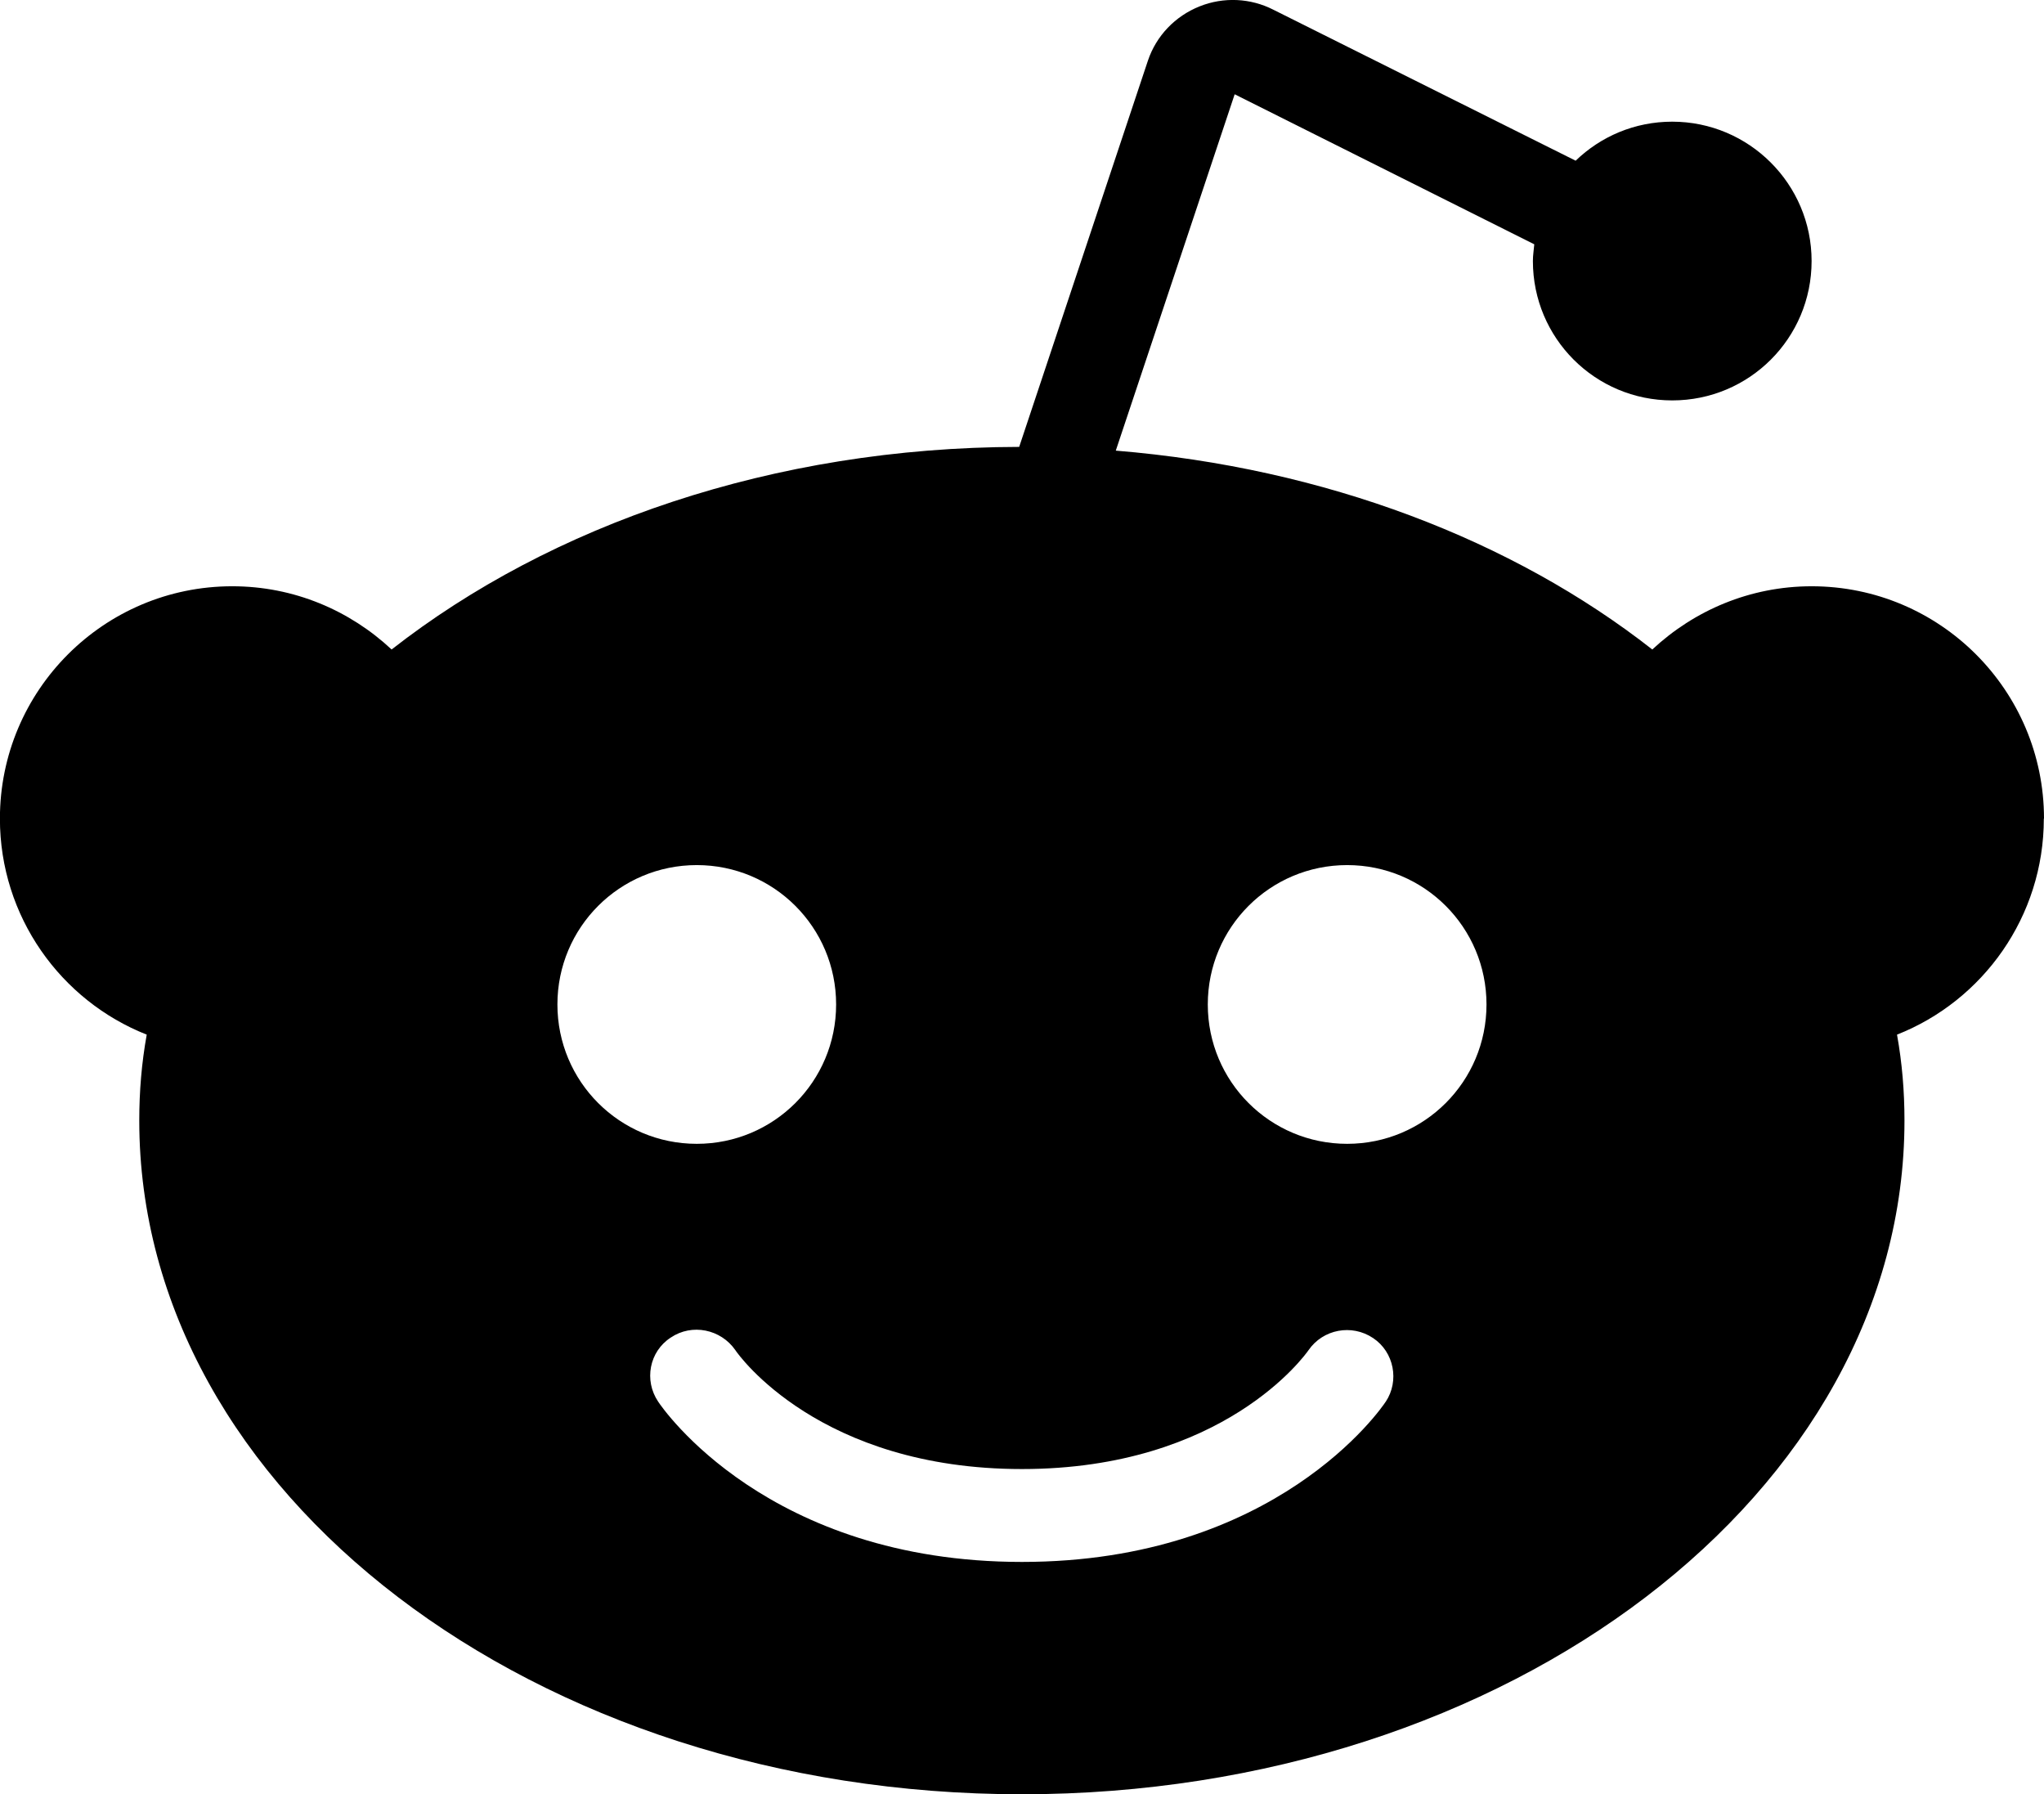 <?xml version="1.0" encoding="UTF-8"?>
<svg id="Layer_2" data-name="Layer 2" xmlns="http://www.w3.org/2000/svg" viewBox="0 0 235.71 206.89">
  <defs>
    <style>
      .cls-1 {
        stroke-width: 0px;
      }
    </style>
  </defs>
  <g id="objects">
    <path class="cls-1" d="m235.71,94.39c0-14.79-12-26.79-26.79-26.79-7.12,0-13.55,2.79-18.38,7.29-16.07-12.59-37.71-20.95-61.87-22.93l13.71-41.09,34.55,17.3c-.05.64-.16,1.23-.16,1.93,0,8.89,7.18,16.07,16.07,16.07s16.07-7.18,16.07-16.07-7.23-16.07-16.07-16.07c-4.34,0-8.25,1.71-11.14,4.5L146.84,1.12c-2.62-1.34-5.73-1.5-8.52-.38-2.79,1.12-4.98,3.37-5.95,6.27l-14.84,44.52c-28.39.05-54,9-72.37,23.36-4.82-4.5-11.25-7.29-18.38-7.29-14.79,0-26.79,12-26.79,26.79,0,11.3,7.02,21,16.93,24.91-.59,3.27-.86,6.54-.86,9.91,0,42.91,45.59,77.68,101.78,77.68s101.78-34.77,101.78-77.68c0-3.37-.27-6.64-.86-9.91,9.91-3.91,16.93-13.61,16.93-24.91Zm-171.43,21.43c0-8.89,7.18-16.07,16.07-16.07s16.07,7.18,16.07,16.07-7.18,16.07-16.07,16.07-16.07-7.18-16.07-16.07Zm95.52,45.8c-.48.75-12.64,18.48-41.95,18.48s-41.46-17.73-41.95-18.48c-1.66-2.46-1.02-5.79,1.45-7.39,2.46-1.66,5.78-.96,7.45,1.45.38.59,9.75,13.71,33.05,13.71s32.68-13.18,33.05-13.71c1.66-2.41,4.98-3.05,7.45-1.39,2.41,1.61,3.05,4.93,1.45,7.34Zm-4.45-29.73c-8.89,0-16.07-7.18-16.07-16.07s7.18-16.07,16.07-16.07,16.07,7.18,16.07,16.07-7.18,16.07-16.07,16.07Z"/>
  </g>
</svg>